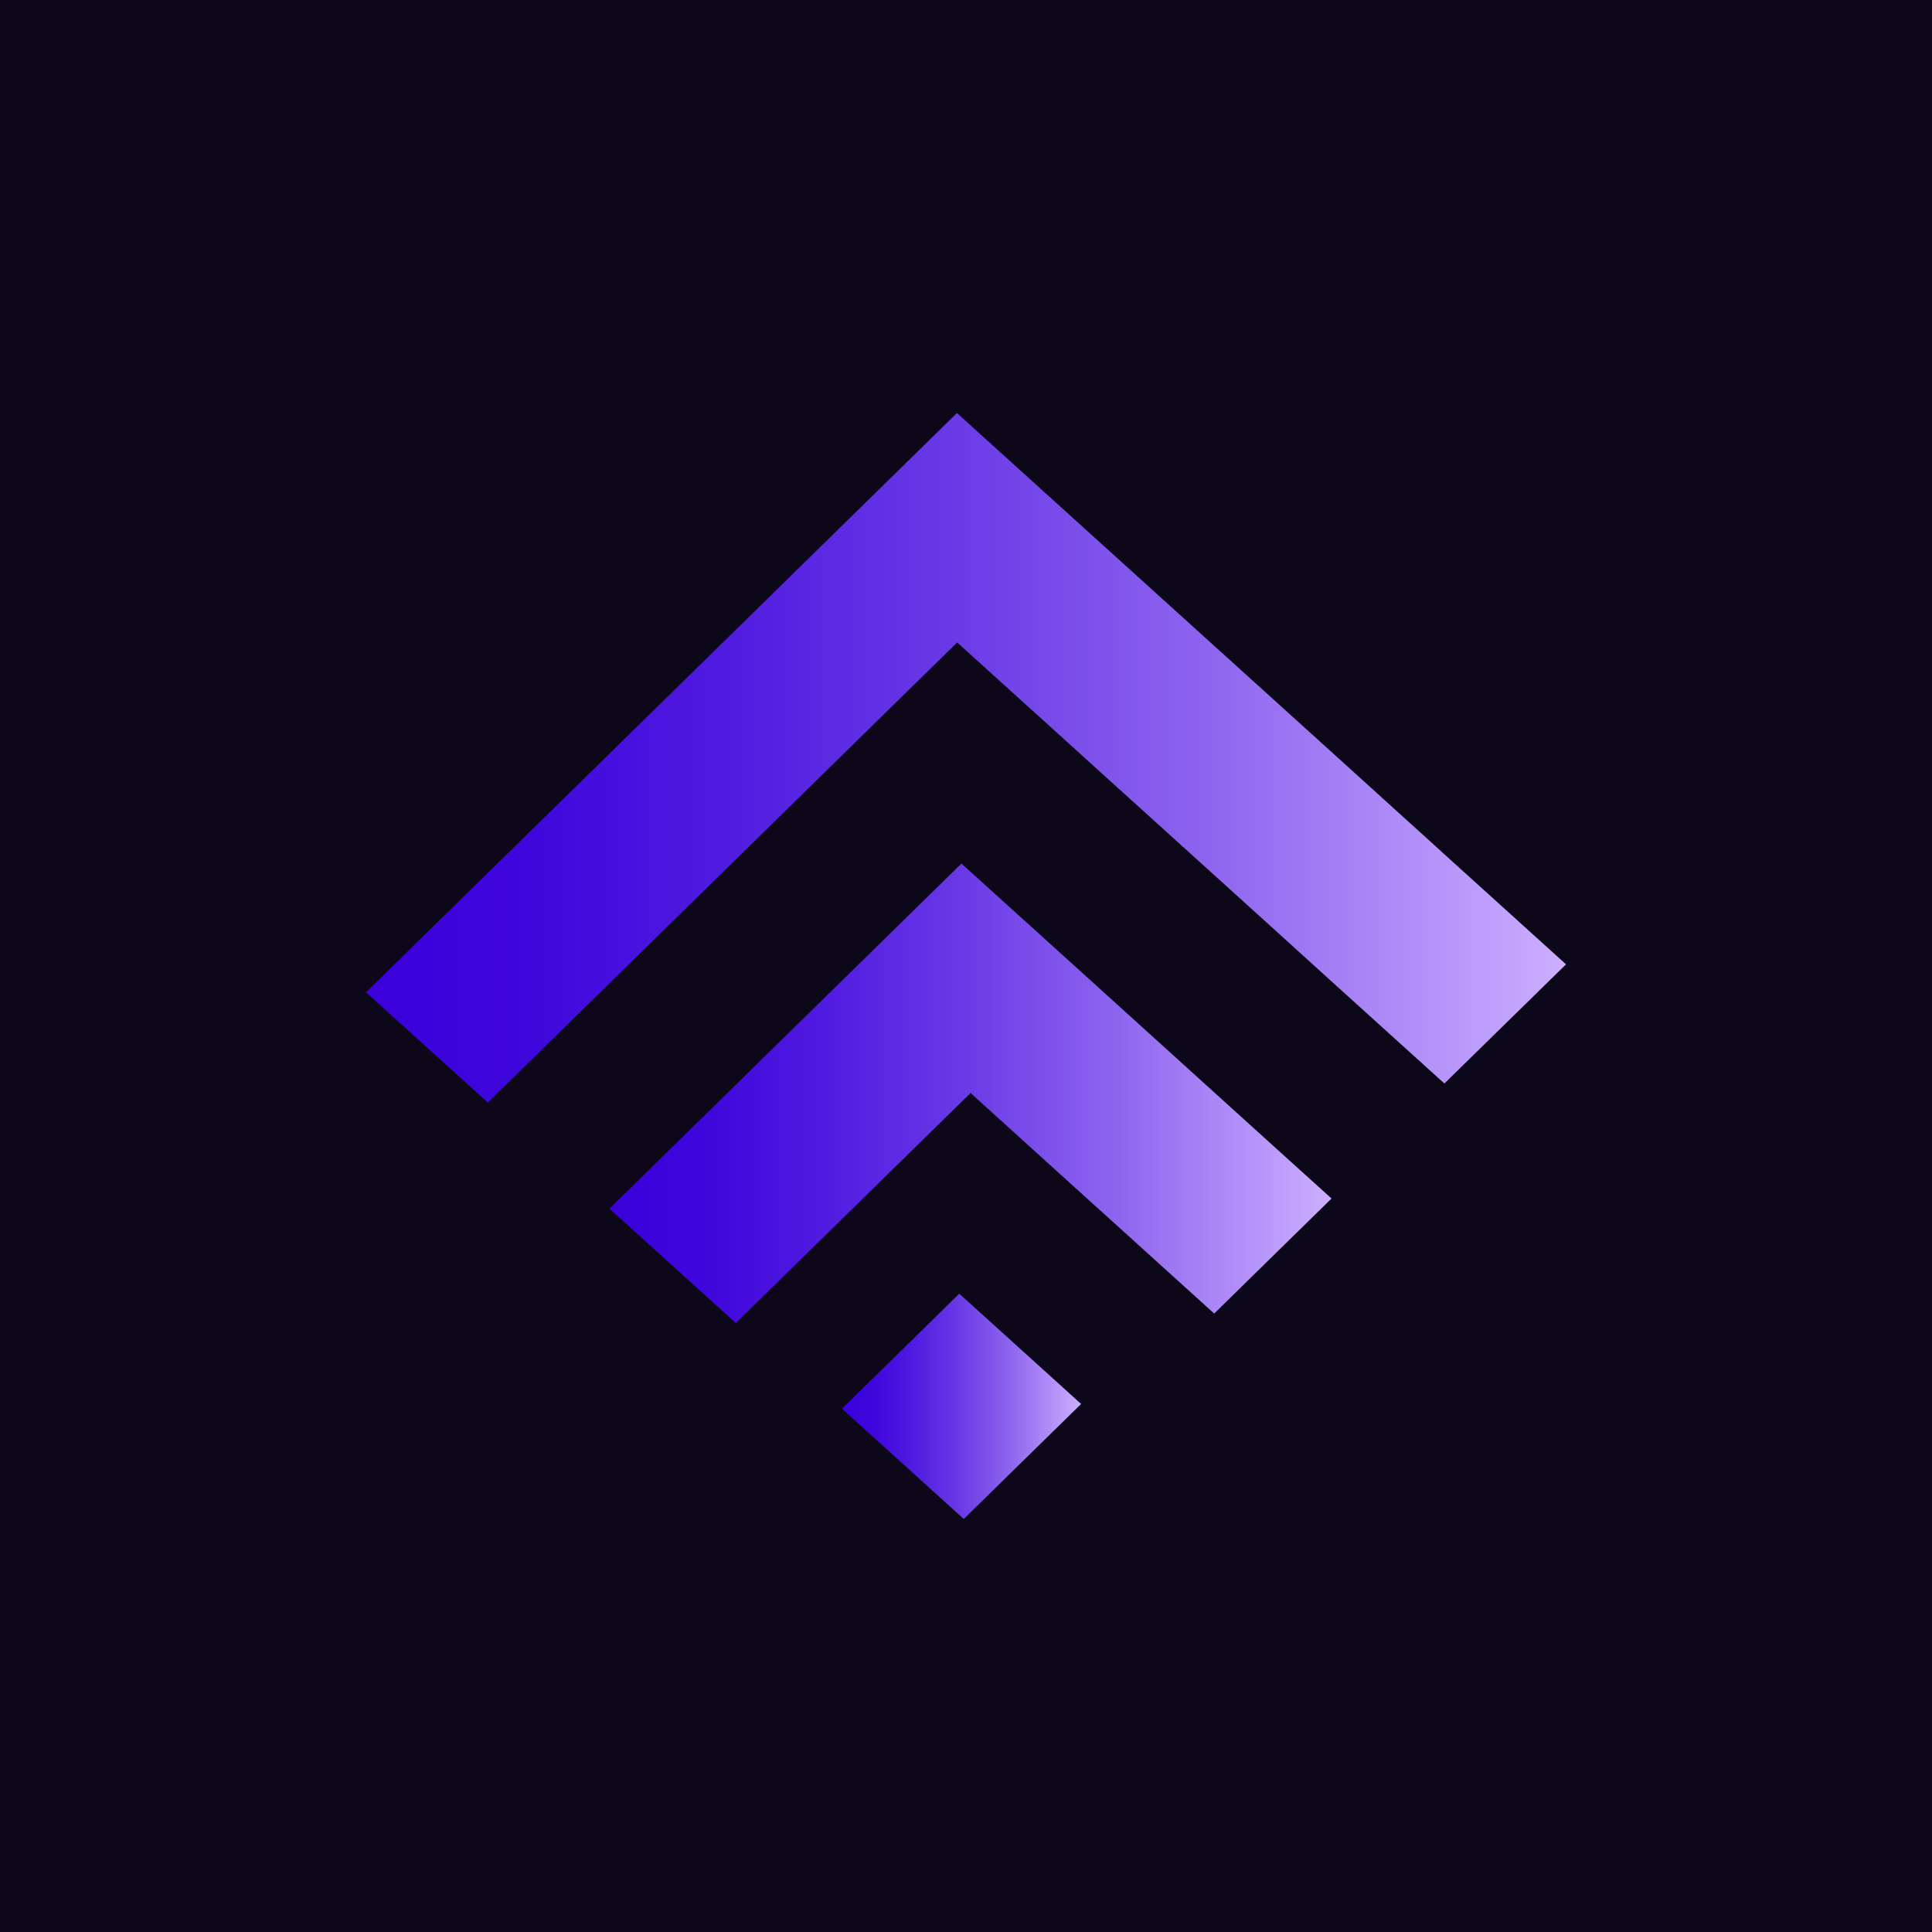 <?xml version="1.0" encoding="UTF-8"?>
<svg id="Camada_1" data-name="Camada 1" xmlns="http://www.w3.org/2000/svg" xmlns:xlink="http://www.w3.org/1999/xlink" viewBox="0 0 303.12 303.12">
  <defs>
    <style>
      .cls-1 {
        fill: url(#Gradiente_sem_nome_93-3);
      }

      .cls-2 {
        fill: #0c0819;
      }

      .cls-3 {
        fill: url(#Gradiente_sem_nome_93);
      }

      .cls-4 {
        fill: url(#Gradiente_sem_nome_93-2);
      }
    </style>
    <linearGradient id="Gradiente_sem_nome_93" data-name="Gradiente sem nome 93" x1="245.7" y1="118.89" x2="57.42" y2="118.89" gradientUnits="userSpaceOnUse">
      <stop offset="0" stop-color="#ccafff"/>
      <stop offset=".07" stop-color="#bd9dfb"/>
      <stop offset=".29" stop-color="#8f66ef"/>
      <stop offset=".51" stop-color="#6a3ae6"/>
      <stop offset=".7" stop-color="#501be0"/>
      <stop offset=".86" stop-color="#4007dc"/>
      <stop offset=".97" stop-color="#3b01db"/>
    </linearGradient>
    <linearGradient id="Gradiente_sem_nome_93-2" data-name="Gradiente sem nome 93" x1="208.91" y1="171.53" x2="95.62" y2="171.53" xlink:href="#Gradiente_sem_nome_93"/>
    <linearGradient id="Gradiente_sem_nome_93-3" data-name="Gradiente sem nome 93" x1="169.62" y1="220.65" x2="132.09" y2="220.65" xlink:href="#Gradiente_sem_nome_93"/>
  </defs>
  <rect class="cls-2" x="-3" y="-1.5" width="311" height="305"/>
  <g>
    <polygon class="cls-3" points="226.58 134 225.33 132.86 207.48 116.69 199.6 109.56 187.64 98.74 173.86 86.27 169.25 82.1 150.22 64.87 150.14 64.8 131.06 83.5 122.4 91.99 112.66 101.54 96.67 117.21 94.25 119.59 75.84 137.63 70.93 142.44 57.42 155.68 70.93 167.91 76.54 172.98 94.95 154.94 96.67 153.25 113.36 136.89 122.4 128.03 131.77 118.84 150.18 100.79 150.22 100.84 168.57 117.44 173.86 122.24 188.4 135.39 199.6 145.53 207.5 152.7 225.33 168.83 226.62 169.99 245.7 151.3 226.58 134"/>
    <polygon class="cls-4" points="189.79 170.74 174.56 156.95 170.69 153.44 150.91 135.55 150.85 135.48 132.44 153.53 123.09 162.69 114.03 171.58 97.36 187.92 95.62 189.63 97.36 191.21 115.45 207.58 123.09 200.09 133.86 189.54 150.91 172.82 152.28 171.49 171.38 188.79 174.56 191.66 190.5 206.09 200.29 196.49 208.91 188.04 200.29 180.25 189.79 170.74"/>
    <polygon class="cls-1" points="150.5 202.97 139.79 213.48 132.09 221.02 139.79 227.98 151.21 238.32 165.52 224.29 169.62 220.28 165.52 216.56 150.5 202.97"/>
  </g>
</svg>